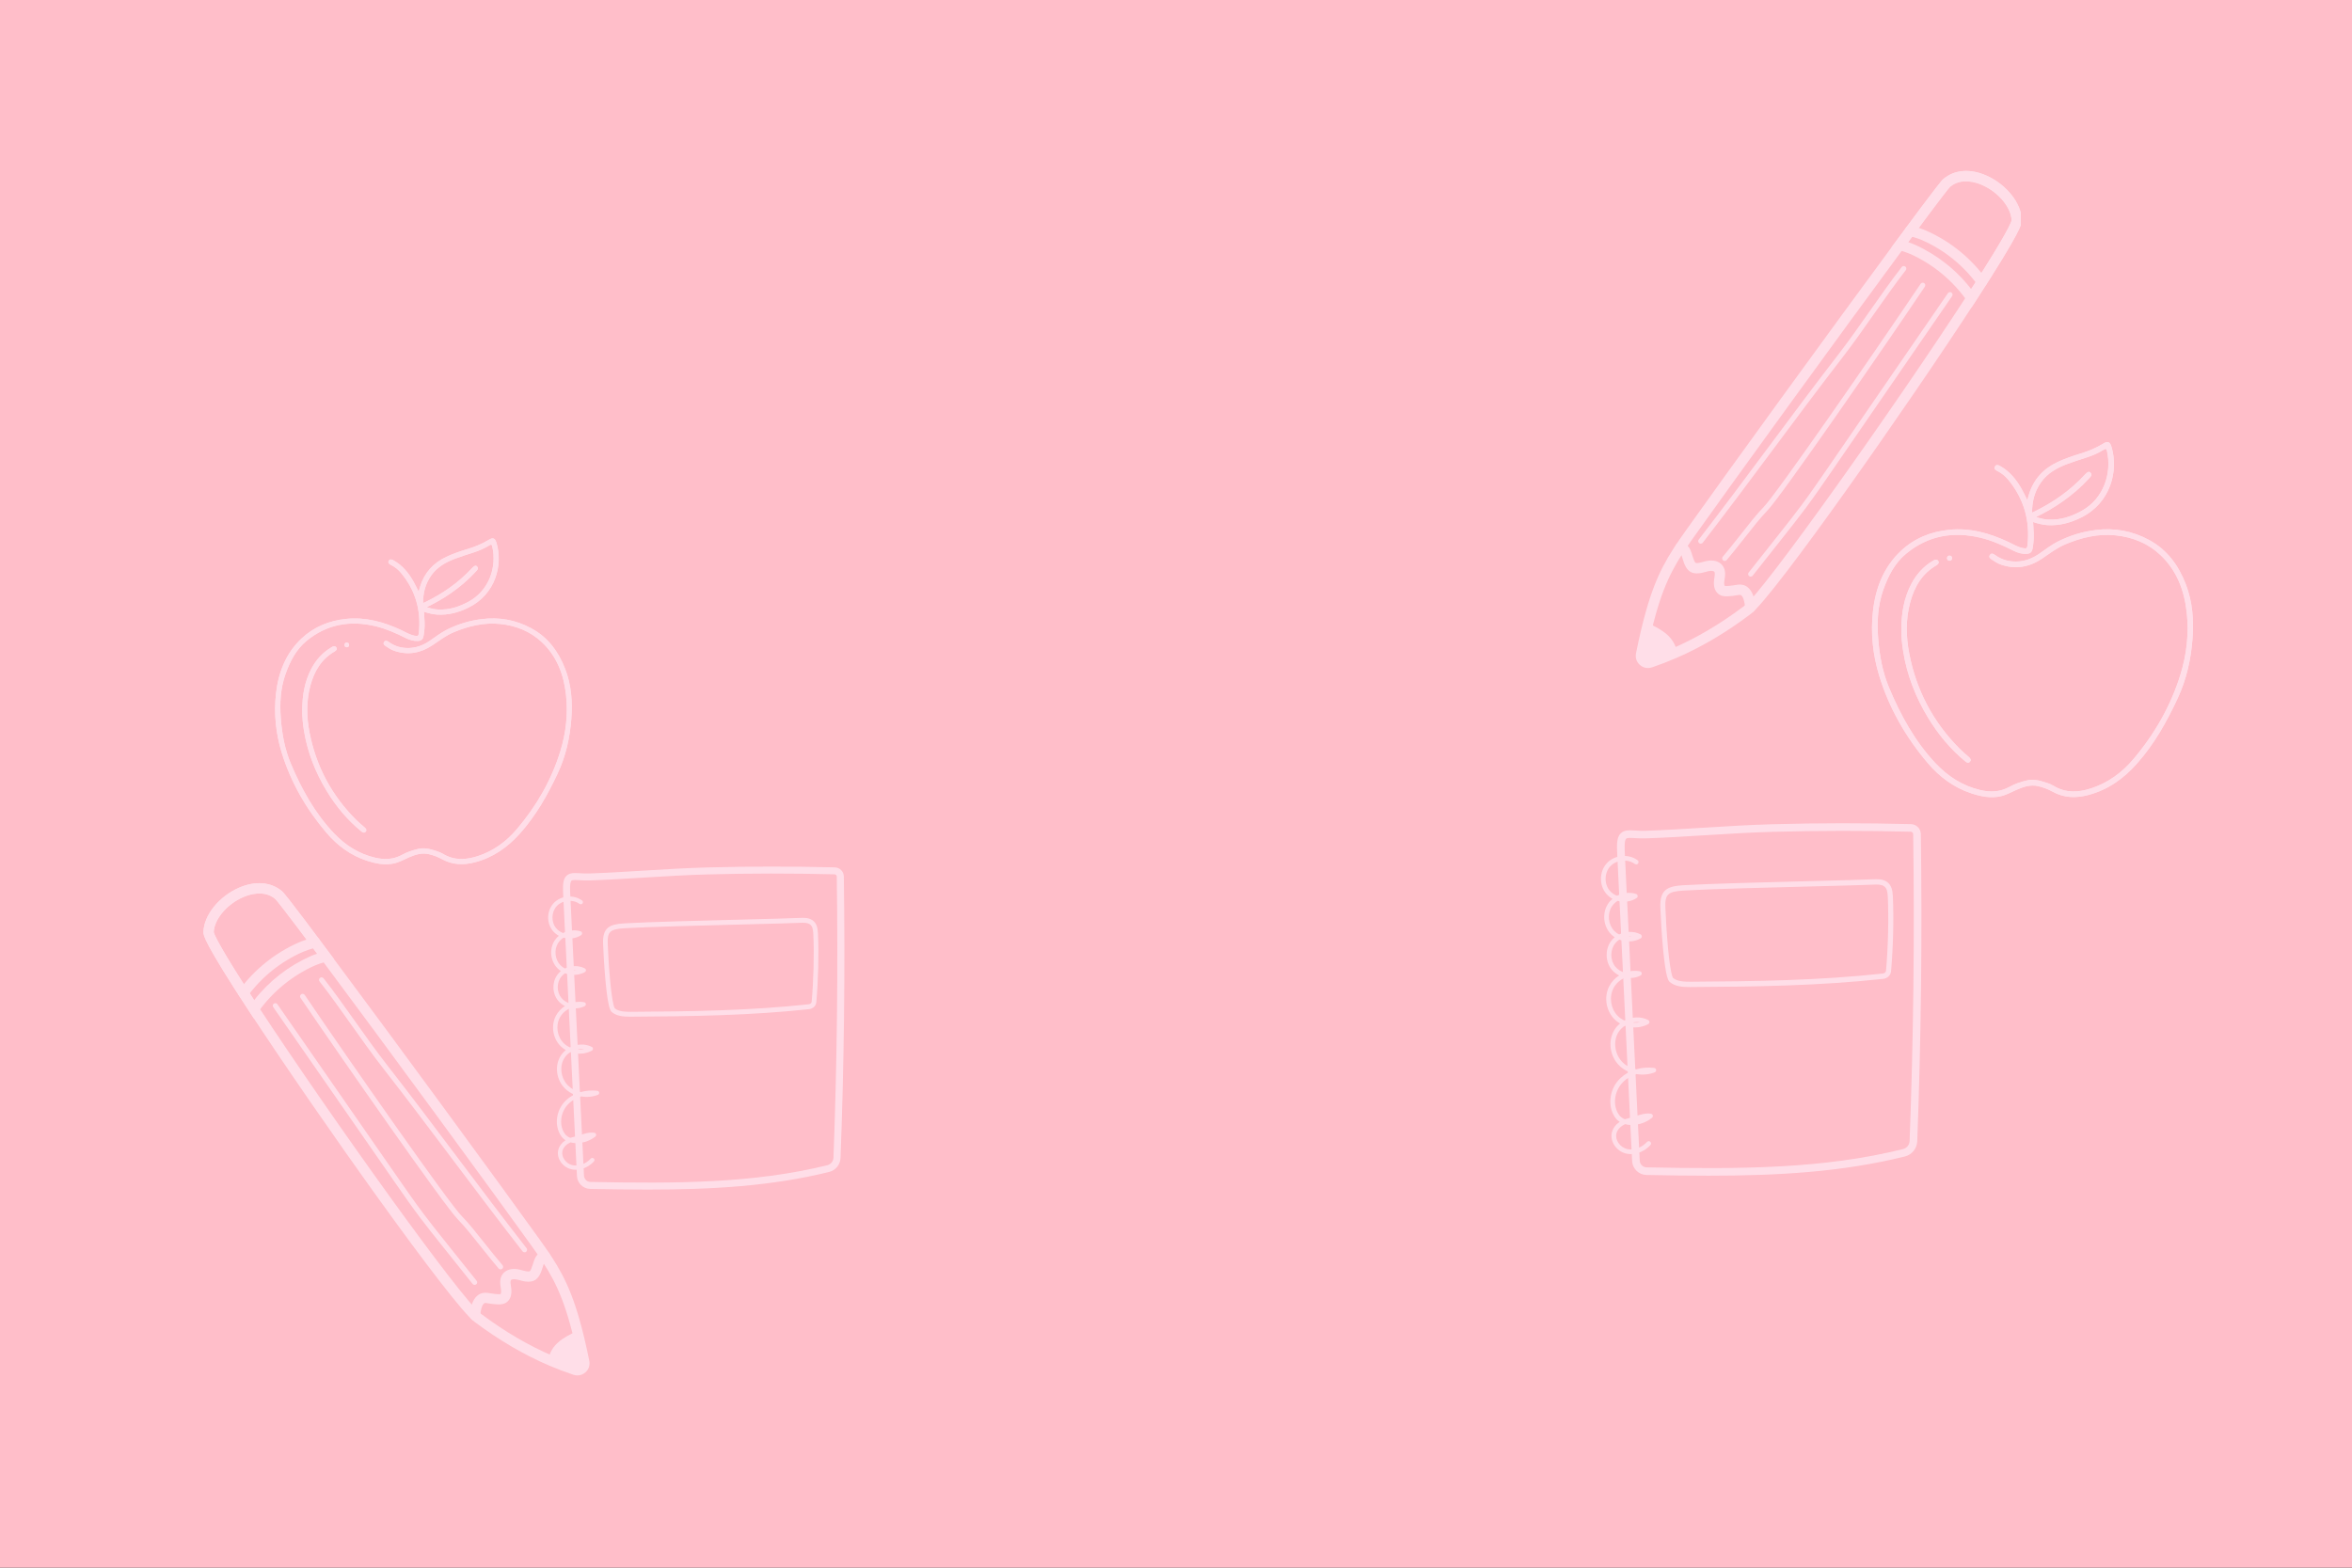 <svg xmlns="http://www.w3.org/2000/svg" xmlns:xlink="http://www.w3.org/1999/xlink" width="480" zoomAndPan="magnify" viewBox="0 0 360 240" height="320" preserveAspectRatio="xMidYMid meet" version="1.0"><rect x="0" y="0" width="360" height="240" fill="#333333" stroke="none"/><defs><filter x="0%" y="0%" width="100%" height="100%" id="8e3945c493"><feColorMatrix values="0 0 0 0 1 0 0 0 0 1 0 0 0 0 1 0 0 0 1 0" color-interpolation-filters="sRGB"/></filter><clipPath id="b789d82287"><path d="M 6.117 -7.773 L 363.047 -7.773 C 375.473 -7.773 385.547 2.301 385.547 14.727 L 385.547 224.934 C 385.547 237.359 375.473 247.434 363.047 247.434 L 6.117 247.434 C -6.309 247.434 -16.383 237.359 -16.383 224.934 L -16.383 14.727 C -16.383 2.301 -6.309 -7.773 6.117 -7.773 " clip-rule="nonzero"/></clipPath><mask id="cbed4ae2ba"><g filter="url(#8e3945c493)"><rect x="-36" width="432" fill="#000000" y="-24" height="288" fill-opacity="0.577"/></g></mask><clipPath id="9c155c92e1"><path d="M 1.086 0.121 L 60.238 0.121 L 60.238 75.566 L 1.086 75.566 Z M 1.086 0.121 " clip-rule="nonzero"/></clipPath><clipPath id="5332e50123"><path d="M 1.086 0.121 L 22 0.121 L 22 21 L 1.086 21 Z M 1.086 0.121 " clip-rule="nonzero"/></clipPath><clipPath id="b2d1cb7861"><rect x="0" width="61" y="0" height="76"/></clipPath><mask id="2fec4ebd82"><g filter="url(#8e3945c493)"><rect x="-36" width="432" fill="#000000" y="-24" height="288" fill-opacity="0.577"/></g></mask><clipPath id="129eb4e3d3"><path d="M 0.32 1 L 59.312 1 L 59.312 77.27 L 0.32 77.27 Z M 0.32 1 " clip-rule="nonzero"/></clipPath><clipPath id="c71cec5f84"><path d="M 39 1 L 59.312 1 L 59.312 23 L 39 23 Z M 39 1 " clip-rule="nonzero"/></clipPath><clipPath id="497d38c97e"><rect x="0" width="60" y="0" height="78"/></clipPath><mask id="de5a35b215"><g filter="url(#8e3945c493)"><rect x="-36" width="432" fill="#000000" y="-24" height="288" fill-opacity="0.577"/></g></mask><clipPath id="85f544f478"><path d="M 3 0 L 50.227 0 L 50.227 53.988 L 3 53.988 Z M 3 0 " clip-rule="nonzero"/></clipPath><clipPath id="3d66fafae5"><rect x="0" width="51" y="0" height="54"/></clipPath><mask id="991a2268b7"><g filter="url(#8e3945c493)"><rect x="-36" width="432" fill="#000000" y="-24" height="288" fill-opacity="0.577"/></g></mask><clipPath id="d3925d0c72"><path d="M 3 0.617 L 46.359 0.617 L 46.359 50.117 L 3 50.117 Z M 3 0.617 " clip-rule="nonzero"/></clipPath><clipPath id="64acbfa0eb"><path d="M 0.762 5 L 9 5 L 9 48 L 0.762 48 Z M 0.762 5 " clip-rule="nonzero"/></clipPath><clipPath id="f71c989489"><rect x="0" width="47" y="0" height="51"/></clipPath><mask id="40ee9a92a0"><g filter="url(#8e3945c493)"><rect x="-36" width="432" fill="#000000" y="-24" height="288" fill-opacity="0.577"/></g></mask><clipPath id="cd5db812b2"><path d="M 1 0.32 L 46.602 0.32 L 46.602 50.48 L 1 50.48 Z M 1 0.32 " clip-rule="nonzero"/></clipPath><clipPath id="e8228e5105"><rect x="0" width="47" y="0" height="51"/></clipPath><mask id="7a1d365405"><g filter="url(#8e3945c493)"><rect x="-36" width="432" fill="#000000" y="-24" height="288" fill-opacity="0.577"/></g></mask><clipPath id="19f18ccc7f"><path d="M 0.32 0.488 L 49.762 0.488 L 49.762 55.16 L 0.32 55.16 Z M 0.32 0.488 " clip-rule="nonzero"/></clipPath><clipPath id="43d5c63594"><rect x="0" width="50" y="0" height="56"/></clipPath></defs><g clip-path="url(#b789d82287)"><rect x="-36" width="432" fill="#ffbec9" y="-24" height="288" fill-opacity="1"/></g><g mask="url(#cbed4ae2ba)"><g transform="matrix(1, 0, 0, 1, 30, 135)"><g clip-path="url(#b2d1cb7861)"><g clip-path="url(#9c155c92e1)"><path fill="#fff7ff" d="M 58.375 75.566 C 58.172 75.566 57.969 75.531 57.77 75.465 L 57.766 75.465 C 56.508 75.043 55.258 74.566 54.047 74.051 C 50.172 72.387 46.441 70.207 42.645 67.371 C 39.18 64.785 18.73 35.969 8.207 19.926 C 1.086 9.062 1.121 8.117 1.137 7.66 C 1.227 5.09 3.508 2.254 6.562 0.914 C 9.07 -0.184 11.473 0.008 13.168 1.445 C 13.34 1.586 13.738 1.922 20.469 10.953 C 30.125 23.895 47.004 46.941 52.555 54.695 C 55.285 58.5 57.062 61.238 58.715 67.086 C 59.223 68.871 59.707 70.918 60.199 73.34 C 60.332 73.992 60.113 74.652 59.609 75.094 C 59.258 75.402 58.82 75.566 58.375 75.566 Z M 58.27 73.98 C 58.414 74.027 58.516 73.965 58.566 73.922 C 58.613 73.883 58.688 73.793 58.656 73.652 C 58.168 71.266 57.695 69.258 57.199 67.512 C 55.617 61.902 53.906 59.27 51.273 55.602 C 45.723 47.852 28.855 24.824 19.207 11.887 C 13.348 4.027 12.312 2.789 12.137 2.625 C 10.426 1.172 8.113 1.945 7.199 2.348 C 4.723 3.434 2.801 5.723 2.711 7.684 C 2.773 8.031 3.477 9.844 9.523 19.07 C 20.746 36.18 40.617 63.902 43.59 66.117 C 47.285 68.879 50.91 71 54.672 72.609 C 55.84 73.109 57.055 73.574 58.27 73.98 Z M 58.27 73.98 " fill-opacity="1" fill-rule="nonzero"/></g><path fill="#fff7ff" d="M 58.02 74.727 C 56.754 74.301 55.113 73.594 53.941 73.09 C 54.344 70.914 56.117 69.758 58.359 68.781 C 58.852 70.527 58.938 71.07 59.43 73.496 C 59.594 74.309 58.809 74.988 58.02 74.727 Z M 58.02 74.727 " fill-opacity="1" fill-rule="nonzero"/><path fill="#fff7ff" d="M 7.27 17.82 C 7.105 17.82 6.945 17.77 6.805 17.668 C 6.453 17.414 6.379 16.926 6.633 16.574 C 8.965 13.395 12.113 10.875 15.73 9.285 C 16.32 9.027 16.93 8.844 17.461 8.68 C 17.641 8.625 17.816 8.574 17.988 8.52 C 18.398 8.387 18.844 8.613 18.977 9.027 C 19.109 9.438 18.883 9.879 18.469 10.012 C 18.293 10.066 18.109 10.125 17.918 10.184 C 17.398 10.34 16.867 10.5 16.363 10.723 C 13 12.199 10.07 14.543 7.902 17.5 C 7.75 17.707 7.512 17.82 7.27 17.82 Z M 7.27 17.82 " fill-opacity="1" fill-rule="nonzero"/><g clip-path="url(#5332e50123)"><path fill="#fff7ff" d="M 8.844 20.895 L 8.207 19.922 C 1.086 9.062 1.121 8.117 1.137 7.66 C 1.227 5.09 3.508 2.254 6.562 0.914 C 9.07 -0.184 11.473 0.008 13.168 1.445 C 13.34 1.586 13.738 1.922 20.469 10.953 L 21.133 11.84 L 19.762 12.262 C 19.254 12.418 18.73 12.578 18.238 12.789 C 14.773 14.312 11.672 16.855 9.512 19.941 Z M 2.711 7.684 C 2.773 8.02 3.43 9.719 8.902 18.121 C 11.188 15.191 14.176 12.867 17.598 11.359 C 17.914 11.223 18.23 11.109 18.547 11.004 C 13.27 3.934 12.305 2.785 12.137 2.629 C 10.426 1.176 8.113 1.949 7.199 2.348 C 4.723 3.434 2.801 5.723 2.711 7.684 Z M 2.711 7.684 " fill-opacity="1" fill-rule="nonzero"/></g><path fill="#fff7ff" d="M 42.723 67.18 C 42.711 67.18 42.695 67.18 42.68 67.18 C 42.246 67.156 41.914 66.789 41.938 66.359 C 41.988 65.363 42.227 64.035 43.086 63.336 C 43.516 62.984 44.047 62.844 44.617 62.93 C 44.707 62.941 44.812 62.957 44.93 62.977 C 45.281 63.035 46.344 63.207 46.629 63.098 C 46.664 63.078 46.754 62.812 46.68 62.336 L 46.66 62.227 C 46.559 61.602 46.418 60.746 46.945 60.043 C 47.469 59.352 48.41 59.105 49.527 59.367 C 49.668 59.402 49.816 59.441 49.965 59.484 C 50.371 59.594 50.754 59.699 51.055 59.633 C 51.234 59.59 51.469 58.84 51.57 58.52 C 51.66 58.234 51.754 57.938 51.871 57.676 C 52.113 57.133 52.555 56.742 53.141 56.539 C 53.551 56.395 54 56.613 54.141 57.023 C 54.281 57.43 54.062 57.879 53.652 58.016 C 53.43 58.094 53.352 58.211 53.305 58.312 C 53.223 58.488 53.148 58.73 53.07 58.984 C 52.816 59.805 52.465 60.93 51.391 61.164 C 50.715 61.312 50.098 61.141 49.551 60.992 C 49.426 60.957 49.293 60.922 49.168 60.895 C 48.727 60.789 48.32 60.824 48.207 60.98 C 48.078 61.152 48.152 61.609 48.215 61.977 L 48.23 62.094 C 48.41 63.223 48.094 64.09 47.363 64.48 C 46.742 64.816 45.777 64.699 44.676 64.523 C 44.57 64.504 44.473 64.488 44.391 64.477 C 44.234 64.453 44.152 64.492 44.082 64.551 C 43.781 64.797 43.555 65.539 43.508 66.441 C 43.484 66.855 43.137 67.18 42.723 67.18 Z M 42.723 67.18 " fill-opacity="1" fill-rule="nonzero"/><path fill="#fff7ff" d="M 42.648 61.707 C 42.531 61.707 42.422 61.656 42.344 61.562 L 37.445 55.426 C 36.391 54.102 35.297 52.734 34.258 51.355 C 32.91 49.562 31.613 47.691 30.359 45.887 L 11.82 19.18 C 11.699 19.004 11.742 18.766 11.918 18.645 C 12.094 18.523 12.336 18.566 12.457 18.742 L 30.992 45.445 C 32.246 47.25 33.539 49.109 34.879 50.891 C 35.91 52.266 36.996 53.625 38.055 54.949 L 42.953 61.082 C 43.086 61.25 43.059 61.492 42.891 61.625 C 42.816 61.68 42.73 61.707 42.648 61.707 Z M 42.648 61.707 " fill-opacity="1" fill-rule="nonzero"/><path fill="#fff7ff" d="M 46.617 59.332 C 46.508 59.332 46.398 59.285 46.32 59.195 C 45.402 58.125 44.48 56.961 43.582 55.832 C 42.293 54.215 41.078 52.688 40.125 51.73 C 38.051 49.648 22.148 26.828 15.992 17.754 C 15.871 17.574 15.918 17.336 16.098 17.215 C 16.277 17.094 16.52 17.141 16.641 17.32 C 23.723 27.766 38.75 49.25 40.684 51.184 C 41.668 52.168 42.895 53.715 44.195 55.352 C 45.086 56.473 46.012 57.633 46.918 58.691 C 47.059 58.855 47.035 59.102 46.875 59.238 C 46.793 59.301 46.703 59.332 46.617 59.332 Z M 46.617 59.332 " fill-opacity="1" fill-rule="nonzero"/><path fill="#fff7ff" d="M 50.293 56.719 C 50.18 56.719 50.062 56.664 49.984 56.57 C 46.297 51.84 42.73 47.102 39.285 42.52 C 35.844 37.941 32.281 33.203 28.594 28.48 C 26.992 26.426 25.348 24.105 23.754 21.859 C 22.145 19.594 20.48 17.242 18.91 15.25 C 18.777 15.082 18.809 14.84 18.977 14.707 C 19.148 14.574 19.391 14.605 19.523 14.773 C 21.105 16.781 22.773 19.137 24.391 21.414 C 25.977 23.652 27.617 25.965 29.211 28 C 32.898 32.73 36.465 37.469 39.906 42.051 C 43.348 46.629 46.91 51.367 50.598 56.094 C 50.73 56.262 50.699 56.504 50.527 56.637 C 50.457 56.688 50.375 56.719 50.293 56.719 Z M 50.293 56.719 " fill-opacity="1" fill-rule="nonzero"/></g></g></g><g mask="url(#2fec4ebd82)"><g transform="matrix(1, 0, 0, 1, 250, 25)"><g clip-path="url(#497d38c97e)"><g clip-path="url(#129eb4e3d3)"><path fill="#fff7ff" d="M 2.234 77.27 C 2.438 77.27 2.641 77.238 2.84 77.172 L 2.844 77.172 C 4.102 76.742 5.352 76.262 6.562 75.738 C 10.438 74.062 14.168 71.859 17.965 68.996 C 21.43 66.387 41.883 37.285 52.406 21.082 C 59.523 10.113 59.488 9.156 59.473 8.691 C 59.383 6.098 57.102 3.234 54.047 1.879 C 51.543 0.77 49.137 0.969 47.441 2.418 C 47.27 2.559 46.875 2.898 40.141 12.02 C 30.484 25.09 13.605 48.363 8.055 56.195 C 5.324 60.039 3.547 62.801 1.895 68.711 C 1.387 70.512 0.902 72.578 0.41 75.023 C 0.277 75.684 0.496 76.348 1 76.793 C 1.352 77.109 1.789 77.27 2.234 77.27 Z M 2.336 75.672 C 2.195 75.719 2.094 75.656 2.043 75.613 C 1.996 75.57 1.922 75.48 1.953 75.336 C 2.441 72.93 2.914 70.902 3.41 69.137 C 4.992 63.473 6.703 60.816 9.336 57.109 C 14.887 49.285 31.754 26.027 41.402 12.961 C 47.262 5.023 48.297 3.777 48.473 3.609 C 50.188 2.145 52.5 2.922 53.41 3.328 C 55.891 4.426 57.812 6.734 57.902 8.719 C 57.84 9.066 57.133 10.902 51.086 20.219 C 39.863 37.496 19.992 65.492 17.023 67.73 C 13.324 70.516 9.699 72.664 5.938 74.285 C 4.77 74.793 3.555 75.258 2.336 75.672 Z M 2.336 75.672 " fill-opacity="1" fill-rule="nonzero"/></g><path fill="#fff7ff" d="M 2.59 76.422 C 3.855 75.992 5.496 75.277 6.668 74.77 C 6.266 72.574 4.492 71.406 2.25 70.422 C 1.758 72.184 1.672 72.73 1.18 75.184 C 1.016 76 1.801 76.688 2.59 76.422 Z M 2.59 76.422 " fill-opacity="1" fill-rule="nonzero"/><path fill="#fff7ff" d="M 53.344 18.953 C 53.504 18.953 53.668 18.902 53.805 18.801 C 54.156 18.547 54.234 18.051 53.977 17.699 C 51.645 14.484 48.496 11.941 44.879 10.336 C 44.289 10.074 43.684 9.891 43.148 9.727 C 42.969 9.668 42.793 9.617 42.625 9.562 C 42.211 9.43 41.766 9.656 41.633 10.074 C 41.5 10.488 41.727 10.934 42.141 11.07 C 42.32 11.125 42.504 11.18 42.691 11.242 C 43.211 11.398 43.746 11.562 44.246 11.785 C 47.613 13.281 50.539 15.645 52.707 18.633 C 52.863 18.844 53.102 18.953 53.344 18.953 Z M 53.344 18.953 " fill-opacity="1" fill-rule="nonzero"/><g clip-path="url(#c71cec5f84)"><path fill="#fff7ff" d="M 51.766 22.059 L 52.402 21.078 C 59.523 10.113 59.488 9.156 59.473 8.691 C 59.383 6.098 57.102 3.234 54.047 1.879 C 51.543 0.77 49.137 0.969 47.441 2.418 C 47.27 2.559 46.875 2.898 40.141 12.02 L 39.48 12.914 L 40.848 13.344 C 41.355 13.496 41.883 13.66 42.371 13.875 C 45.836 15.414 48.938 17.977 51.098 21.098 Z M 57.902 8.719 C 57.84 9.055 57.184 10.773 51.707 19.258 C 49.422 16.301 46.438 13.953 43.012 12.43 C 42.699 12.293 42.379 12.176 42.066 12.07 C 47.344 4.93 48.305 3.77 48.473 3.609 C 50.188 2.145 52.5 2.926 53.41 3.332 C 55.891 4.426 57.812 6.734 57.902 8.719 Z M 57.902 8.719 " fill-opacity="1" fill-rule="nonzero"/></g><path fill="#fff7ff" d="M 17.887 68.801 C 17.898 68.801 17.914 68.801 17.93 68.801 C 18.363 68.781 18.695 68.41 18.672 67.973 C 18.621 66.969 18.383 65.625 17.523 64.922 C 17.094 64.566 16.562 64.426 15.992 64.508 C 15.902 64.523 15.797 64.539 15.68 64.559 C 15.328 64.617 14.266 64.789 13.98 64.68 C 13.945 64.66 13.855 64.391 13.93 63.91 L 13.949 63.801 C 14.051 63.168 14.195 62.305 13.664 61.594 C 13.141 60.895 12.199 60.648 11.082 60.914 C 10.941 60.949 10.789 60.988 10.645 61.031 C 10.238 61.141 9.852 61.246 9.555 61.18 C 9.375 61.141 9.141 60.383 9.039 60.059 C 8.949 59.766 8.855 59.469 8.738 59.203 C 8.496 58.656 8.055 58.262 7.469 58.055 C 7.059 57.91 6.609 58.133 6.469 58.543 C 6.328 58.957 6.547 59.41 6.957 59.547 C 7.18 59.625 7.258 59.746 7.305 59.848 C 7.387 60.027 7.461 60.27 7.539 60.523 C 7.793 61.355 8.145 62.492 9.219 62.727 C 9.895 62.875 10.512 62.703 11.059 62.555 C 11.184 62.52 11.316 62.484 11.441 62.453 C 11.883 62.348 12.289 62.387 12.402 62.543 C 12.531 62.715 12.457 63.18 12.395 63.551 L 12.379 63.664 C 12.199 64.805 12.516 65.68 13.246 66.078 C 13.867 66.418 14.832 66.297 15.934 66.117 C 16.039 66.098 16.137 66.082 16.219 66.074 C 16.375 66.051 16.457 66.086 16.527 66.145 C 16.828 66.395 17.055 67.145 17.102 68.059 C 17.125 68.477 17.473 68.801 17.887 68.801 Z M 17.887 68.801 " fill-opacity="1" fill-rule="nonzero"/><path fill="#fff7ff" d="M 17.961 63.273 C 18.078 63.273 18.188 63.227 18.266 63.129 L 23.164 56.934 C 24.219 55.594 25.312 54.215 26.352 52.82 C 27.699 51.012 29 49.121 30.254 47.297 L 48.793 20.328 C 48.914 20.152 48.871 19.91 48.691 19.785 C 48.516 19.664 48.273 19.707 48.152 19.887 L 29.617 46.852 C 28.363 48.672 27.07 50.555 25.734 52.352 C 24.699 53.738 23.613 55.113 22.559 56.449 L 17.656 62.645 C 17.523 62.812 17.551 63.059 17.719 63.195 C 17.793 63.246 17.879 63.273 17.961 63.273 Z M 17.961 63.273 " fill-opacity="1" fill-rule="nonzero"/><path fill="#fff7ff" d="M 13.992 60.879 C 14.102 60.879 14.211 60.832 14.289 60.738 C 15.207 59.656 16.129 58.484 17.027 57.344 C 18.316 55.711 19.531 54.168 20.484 53.199 C 22.559 51.098 38.461 28.051 44.617 18.887 C 44.738 18.707 44.691 18.465 44.512 18.344 C 44.336 18.223 44.094 18.27 43.973 18.449 C 36.887 29 21.859 50.695 19.926 52.648 C 18.941 53.645 17.715 55.207 16.414 56.859 C 15.523 57.988 14.598 59.164 13.691 60.23 C 13.551 60.398 13.574 60.645 13.734 60.785 C 13.816 60.848 13.906 60.879 13.992 60.879 Z M 13.992 60.879 " fill-opacity="1" fill-rule="nonzero"/><path fill="#fff7ff" d="M 10.316 58.234 C 10.43 58.234 10.547 58.184 10.625 58.086 C 14.316 53.309 17.879 48.523 21.324 43.898 C 24.766 39.273 28.328 34.492 32.016 29.719 C 33.617 27.648 35.262 25.301 36.855 23.035 C 38.469 20.742 40.133 18.371 41.699 16.359 C 41.832 16.188 41.801 15.945 41.633 15.812 C 41.461 15.676 41.219 15.707 41.086 15.875 C 39.508 17.902 37.836 20.281 36.219 22.582 C 34.633 24.844 32.992 27.18 31.402 29.238 C 27.711 34.012 24.145 38.801 20.703 43.426 C 17.262 48.051 13.699 52.832 10.012 57.605 C 9.879 57.777 9.91 58.02 10.078 58.156 C 10.152 58.207 10.234 58.234 10.316 58.234 Z M 10.316 58.234 " fill-opacity="1" fill-rule="nonzero"/></g></g></g><g mask="url(#de5a35b215)"><g transform="matrix(1, 0, 0, 1, 244, 126)"><g clip-path="url(#3d66fafae5)"><g clip-path="url(#85f544f478)"><path fill="#fff7ff" d="M 17.531 53.988 C 14.426 53.988 11.258 53.941 8.016 53.879 C 6.84 53.855 5.871 52.918 5.816 51.746 L 3.996 14.23 C 3.941 13.121 3.887 12.012 3.832 10.902 C 3.723 8.723 3.609 6.465 3.512 4.246 C 3.449 2.785 3.605 2.035 4.082 1.57 C 4.617 1.047 5.367 1.09 6.312 1.148 C 6.773 1.176 7.297 1.211 7.898 1.188 C 10.93 1.078 14.012 0.887 16.992 0.703 C 20.379 0.492 23.883 0.277 27.34 0.184 C 34.359 -0.008 41.48 -0.012 48.496 0.168 C 49.328 0.188 49.992 0.859 50.004 1.688 C 50.227 17.297 50.043 33.117 49.457 48.719 C 49.414 49.82 48.641 50.777 47.566 51.043 C 37.969 53.434 28.113 53.988 17.531 53.988 Z M 5.508 2.273 C 5.215 2.273 4.992 2.301 4.898 2.395 C 4.766 2.523 4.621 2.941 4.676 4.191 C 4.773 6.41 4.887 8.664 4.992 10.844 C 5.051 11.953 5.105 13.062 5.16 14.172 L 6.977 51.688 C 7.004 52.254 7.469 52.703 8.035 52.715 C 22.246 52.992 35.004 52.973 47.285 49.914 C 47.855 49.773 48.266 49.266 48.289 48.676 C 48.875 33.098 49.059 17.293 48.836 1.703 C 48.836 1.5 48.672 1.332 48.465 1.328 C 41.465 1.148 34.371 1.156 27.367 1.344 C 23.93 1.438 20.438 1.656 17.062 1.863 C 14.074 2.051 10.98 2.238 7.938 2.344 C 7.281 2.367 6.707 2.336 6.242 2.305 C 5.977 2.289 5.727 2.273 5.508 2.273 Z M 5.508 2.273 " fill-opacity="1" fill-rule="nonzero"/></g><path fill="#fff7ff" d="M 14.609 25.109 C 13.551 25.109 12.379 25.027 11.582 24.336 C 11.387 24.168 10.98 23.812 10.551 19.262 C 10.34 17.012 10.188 14.379 10.137 12.887 C 10.047 10.207 11.203 9.668 13.672 9.52 C 17.488 9.293 26.293 9.066 33.367 8.883 C 37.652 8.773 41.355 8.68 42.66 8.613 C 43.441 8.578 44.195 8.578 44.797 8.992 C 45.543 9.504 45.684 10.371 45.723 11.234 C 45.879 14.637 45.773 19.031 45.445 22.703 C 45.395 23.297 44.895 23.781 44.258 23.852 C 34.48 24.918 24.719 25.055 14.746 25.109 C 14.699 25.109 14.652 25.109 14.609 25.109 Z M 12.078 23.715 C 12.711 24.258 13.785 24.301 14.738 24.297 C 24.691 24.238 34.434 24.102 44.176 23.043 C 44.445 23.012 44.656 22.836 44.676 22.629 C 45 18.992 45.105 14.641 44.949 11.273 C 44.918 10.527 44.805 9.969 44.375 9.676 C 43.961 9.391 43.344 9.395 42.695 9.43 C 41.379 9.496 37.672 9.59 33.383 9.699 C 26.312 9.879 17.516 10.105 13.711 10.336 C 11.309 10.477 10.836 10.902 10.902 12.859 C 10.953 14.301 11.098 16.863 11.301 19.07 C 11.672 23.008 12.008 23.625 12.078 23.715 Z M 12.078 23.715 " fill-opacity="1" fill-rule="nonzero"/><path fill="#fff7ff" d="M 5.621 50.68 C 5.371 50.68 5.125 50.652 4.887 50.598 C 3.406 50.246 2.391 48.742 2.719 47.375 C 2.871 46.723 3.309 46.152 3.914 45.742 C 3.621 45.555 3.371 45.312 3.176 45.02 C 2.074 43.383 2.309 40.953 3.723 39.371 C 4.18 38.859 4.742 38.438 5.379 38.121 C 4.801 37.887 4.273 37.551 3.84 37.121 C 2.406 35.703 2.078 33.375 3.082 31.707 C 3.316 31.312 3.621 30.973 3.969 30.691 C 3.672 30.52 3.391 30.309 3.141 30.066 C 1.809 28.758 1.465 26.609 2.328 24.957 C 2.68 24.285 3.207 23.73 3.832 23.332 C 3.395 23.117 2.996 22.812 2.684 22.43 C 1.66 21.168 1.664 19.195 2.695 17.941 C 2.832 17.773 2.988 17.625 3.152 17.488 C 2.938 17.344 2.738 17.18 2.559 16.992 C 1.41 15.793 1.207 13.828 2.094 12.422 C 2.289 12.109 2.535 11.832 2.816 11.598 C 2.453 11.398 2.121 11.137 1.852 10.816 C 0.73 9.492 0.785 7.391 1.969 6.125 C 3.156 4.863 5.254 4.672 6.652 5.695 C 6.809 5.812 6.844 6.031 6.727 6.191 C 6.613 6.348 6.391 6.379 6.234 6.266 C 5.133 5.457 3.418 5.613 2.484 6.609 C 1.551 7.602 1.508 9.32 2.391 10.359 C 2.688 10.711 3.078 10.973 3.508 11.133 C 4.395 10.672 5.457 10.547 6.418 10.855 C 6.547 10.898 6.641 11.012 6.66 11.145 C 6.68 11.277 6.617 11.41 6.504 11.484 C 5.648 12.051 4.566 12.176 3.59 11.91 C 3.23 12.141 2.918 12.441 2.691 12.801 C 1.984 13.922 2.152 15.551 3.07 16.508 C 3.285 16.73 3.539 16.918 3.82 17.059 C 4.836 16.555 6.09 16.516 7.105 17.043 C 7.223 17.102 7.293 17.219 7.297 17.348 C 7.297 17.477 7.23 17.598 7.117 17.66 C 6.125 18.219 4.895 18.262 3.852 17.848 C 3.625 17.996 3.422 18.176 3.25 18.387 C 2.426 19.391 2.418 20.973 3.238 21.98 C 3.605 22.438 4.125 22.75 4.684 22.906 C 5.414 22.633 6.215 22.547 6.992 22.688 C 7.141 22.715 7.258 22.836 7.281 22.984 C 7.301 23.129 7.227 23.277 7.09 23.348 C 6.379 23.715 5.547 23.801 4.766 23.645 C 4 23.977 3.34 24.551 2.961 25.281 C 2.25 26.645 2.543 28.48 3.641 29.559 C 3.934 29.848 4.281 30.074 4.656 30.242 C 5.773 29.656 7.152 29.578 8.273 30.156 C 8.387 30.215 8.461 30.336 8.461 30.469 C 8.461 30.598 8.391 30.719 8.277 30.781 C 7.188 31.371 5.867 31.438 4.715 31.031 C 4.301 31.297 3.945 31.648 3.691 32.07 C 2.867 33.445 3.152 35.441 4.344 36.617 C 4.902 37.172 5.637 37.543 6.434 37.707 C 7.297 37.453 8.238 37.375 9.184 37.492 C 9.344 37.512 9.473 37.637 9.492 37.797 C 9.512 37.957 9.418 38.109 9.27 38.168 C 8.379 38.508 7.402 38.59 6.477 38.43 C 5.605 38.707 4.832 39.188 4.258 39.832 C 3.051 41.184 2.84 43.242 3.77 44.625 C 4.023 45 4.371 45.219 4.707 45.348 C 4.883 45.285 5.062 45.234 5.254 45.195 C 5.566 45.133 5.914 45.02 6.285 44.898 C 7.09 44.637 7.922 44.367 8.699 44.504 C 8.836 44.531 8.945 44.629 8.977 44.762 C 9.012 44.895 8.965 45.035 8.859 45.125 C 7.855 45.953 6.402 46.367 5.16 46.188 C 5.016 46.168 4.875 46.137 4.738 46.098 C 4.125 46.379 3.574 46.867 3.41 47.535 C 3.176 48.52 3.961 49.652 5.055 49.91 C 6.07 50.148 7.266 49.723 8.098 48.816 C 8.23 48.676 8.453 48.664 8.598 48.797 C 8.738 48.93 8.75 49.152 8.617 49.297 C 7.801 50.18 6.684 50.68 5.621 50.68 Z M 5.844 30.555 C 6.234 30.594 6.633 30.574 7.016 30.496 C 6.629 30.445 6.234 30.469 5.844 30.555 Z M 5.016 17.398 C 5.273 17.418 5.535 17.414 5.793 17.375 C 5.535 17.348 5.27 17.355 5.016 17.398 Z M 5.016 17.398 " fill-opacity="1" fill-rule="nonzero"/></g></g></g><g mask="url(#991a2268b7)"><g transform="matrix(1, 0, 0, 1, 83, 132)"><g clip-path="url(#f71c989489)"><g clip-path="url(#d3925d0c72)"><path fill="#fff7ff" d="M 16.145 50.113 C 13.273 50.113 10.344 50.07 7.348 50.012 C 6.262 49.992 5.367 49.133 5.312 48.059 L 3.633 13.676 C 3.582 12.66 3.531 11.645 3.48 10.625 C 3.379 8.629 3.273 6.559 3.184 4.527 C 3.125 3.188 3.273 2.5 3.711 2.074 C 4.207 1.594 4.898 1.633 5.773 1.688 C 6.199 1.711 6.684 1.742 7.238 1.723 C 10.039 1.625 12.891 1.445 15.645 1.277 C 18.773 1.086 22.012 0.891 25.207 0.801 C 31.699 0.629 38.277 0.625 44.766 0.789 C 45.535 0.805 46.148 1.422 46.156 2.18 C 46.363 16.488 46.195 30.988 45.652 45.285 C 45.613 46.293 44.898 47.172 43.906 47.414 C 35.035 49.605 25.926 50.113 16.145 50.113 Z M 5.031 2.719 C 4.762 2.719 4.555 2.742 4.465 2.828 C 4.344 2.945 4.211 3.328 4.262 4.477 C 4.352 6.508 4.453 8.574 4.555 10.57 C 4.605 11.586 4.656 12.605 4.707 13.625 L 6.387 48.004 C 6.414 48.523 6.844 48.934 7.367 48.945 C 20.5 49.199 32.293 49.184 43.645 46.383 C 44.172 46.25 44.551 45.785 44.574 45.242 C 45.113 30.965 45.285 16.484 45.078 2.195 C 45.078 2.008 44.926 1.855 44.734 1.852 C 38.266 1.688 31.707 1.691 25.234 1.867 C 22.059 1.953 18.828 2.152 15.711 2.34 C 12.949 2.512 10.09 2.688 7.277 2.785 C 6.668 2.805 6.137 2.773 5.707 2.746 C 5.461 2.73 5.23 2.719 5.031 2.719 Z M 5.031 2.719 " fill-opacity="1" fill-rule="nonzero"/></g><path fill="#fff7ff" d="M 13.441 23.645 C 12.465 23.645 11.383 23.574 10.645 22.938 C 10.465 22.781 10.086 22.457 9.691 18.285 C 9.496 16.223 9.355 13.812 9.309 12.445 C 9.227 9.988 10.297 9.492 12.578 9.359 C 16.102 9.148 24.242 8.941 30.781 8.777 C 34.742 8.676 38.164 8.586 39.371 8.527 C 40.094 8.492 40.789 8.492 41.348 8.875 C 42.035 9.344 42.164 10.141 42.199 10.93 C 42.344 14.047 42.246 18.074 41.945 21.441 C 41.895 21.984 41.434 22.426 40.848 22.492 C 31.809 23.469 22.785 23.594 13.57 23.645 C 13.523 23.645 13.484 23.645 13.441 23.645 Z M 11.102 22.367 C 11.688 22.867 12.68 22.906 13.562 22.902 C 22.762 22.848 31.766 22.723 40.773 21.75 C 41.02 21.723 41.215 21.562 41.234 21.375 C 41.535 18.039 41.629 14.051 41.488 10.969 C 41.457 10.281 41.352 9.77 40.953 9.5 C 40.574 9.242 40.004 9.246 39.402 9.277 C 38.184 9.336 34.762 9.422 30.793 9.523 C 24.258 9.688 16.129 9.895 12.613 10.105 C 10.391 10.238 9.957 10.625 10.016 12.418 C 10.062 13.742 10.195 16.09 10.387 18.113 C 10.727 21.723 11.035 22.285 11.102 22.367 Z M 11.102 22.367 " fill-opacity="1" fill-rule="nonzero"/><g clip-path="url(#64acbfa0eb)"><path fill="#fff7ff" d="M 5.133 47.082 C 4.902 47.082 4.676 47.059 4.453 47.004 C 3.086 46.684 2.148 45.305 2.449 44.055 C 2.594 43.457 2.996 42.93 3.559 42.559 C 3.285 42.383 3.055 42.16 2.875 41.895 C 1.855 40.395 2.074 38.168 3.379 36.715 C 3.801 36.246 4.324 35.859 4.91 35.57 C 4.375 35.355 3.891 35.047 3.488 34.652 C 2.164 33.355 1.859 31.223 2.785 29.695 C 3.004 29.332 3.285 29.02 3.609 28.762 C 3.332 28.605 3.074 28.41 2.844 28.188 C 1.609 26.992 1.293 25.02 2.09 23.508 C 2.414 22.891 2.902 22.383 3.48 22.02 C 3.074 21.82 2.707 21.543 2.422 21.188 C 1.473 20.035 1.477 18.227 2.43 17.078 C 2.559 16.926 2.699 16.785 2.852 16.66 C 2.652 16.531 2.469 16.379 2.305 16.207 C 1.242 15.105 1.055 13.309 1.871 12.02 C 2.055 11.73 2.281 11.477 2.543 11.262 C 2.207 11.082 1.898 10.84 1.648 10.547 C 0.613 9.336 0.664 7.406 1.758 6.25 C 2.855 5.09 4.797 4.914 6.09 5.855 C 6.234 5.961 6.266 6.16 6.156 6.309 C 6.051 6.449 5.848 6.48 5.699 6.375 C 4.684 5.637 3.098 5.781 2.234 6.691 C 1.375 7.602 1.332 9.176 2.148 10.129 C 2.422 10.449 2.785 10.688 3.184 10.84 C 4 10.414 4.98 10.301 5.871 10.582 C 5.992 10.621 6.078 10.723 6.094 10.848 C 6.109 10.969 6.055 11.09 5.953 11.16 C 5.16 11.68 4.156 11.793 3.258 11.547 C 2.926 11.762 2.633 12.035 2.426 12.367 C 1.773 13.395 1.926 14.883 2.777 15.762 C 2.977 15.969 3.211 16.137 3.469 16.27 C 4.406 15.805 5.566 15.77 6.504 16.254 C 6.613 16.305 6.68 16.414 6.684 16.531 C 6.684 16.652 6.621 16.762 6.516 16.82 C 5.602 17.332 4.465 17.371 3.5 16.992 C 3.289 17.125 3.102 17.293 2.941 17.484 C 2.18 18.406 2.176 19.855 2.934 20.781 C 3.273 21.195 3.75 21.484 4.27 21.629 C 4.941 21.379 5.684 21.297 6.402 21.426 C 6.539 21.453 6.645 21.562 6.668 21.695 C 6.688 21.832 6.617 21.969 6.492 22.031 C 5.836 22.367 5.066 22.445 4.344 22.305 C 3.637 22.609 3.027 23.133 2.676 23.805 C 2.016 25.051 2.289 26.738 3.305 27.727 C 3.574 27.988 3.895 28.199 4.242 28.352 C 5.277 27.812 6.547 27.742 7.586 28.273 C 7.691 28.328 7.762 28.438 7.762 28.559 C 7.762 28.676 7.695 28.789 7.59 28.844 C 6.582 29.387 5.363 29.445 4.297 29.074 C 3.914 29.316 3.586 29.637 3.352 30.027 C 2.59 31.285 2.852 33.117 3.953 34.195 C 4.469 34.699 5.148 35.043 5.883 35.191 C 6.684 34.961 7.555 34.887 8.43 34.992 C 8.578 35.012 8.695 35.129 8.711 35.273 C 8.73 35.422 8.645 35.562 8.504 35.613 C 7.684 35.926 6.781 36 5.926 35.852 C 5.121 36.109 4.406 36.551 3.871 37.141 C 2.758 38.379 2.566 40.266 3.422 41.531 C 3.656 41.875 3.977 42.078 4.289 42.195 C 4.453 42.137 4.621 42.09 4.793 42.055 C 5.086 41.996 5.406 41.895 5.746 41.781 C 6.492 41.543 7.262 41.297 7.98 41.422 C 8.105 41.445 8.207 41.535 8.238 41.66 C 8.27 41.781 8.227 41.91 8.129 41.992 C 7.199 42.746 5.855 43.129 4.707 42.965 C 4.574 42.945 4.441 42.918 4.32 42.883 C 3.754 43.137 3.242 43.586 3.09 44.199 C 2.875 45.102 3.598 46.137 4.609 46.375 C 5.551 46.594 6.656 46.203 7.422 45.375 C 7.543 45.242 7.754 45.234 7.883 45.355 C 8.016 45.477 8.027 45.684 7.902 45.812 C 7.148 46.621 6.117 47.082 5.133 47.082 Z M 5.34 28.637 C 5.703 28.672 6.07 28.656 6.422 28.582 C 6.066 28.535 5.699 28.559 5.34 28.637 Z M 4.574 16.578 C 4.816 16.598 5.055 16.594 5.293 16.559 C 5.055 16.531 4.809 16.539 4.574 16.578 Z M 4.574 16.578 " fill-opacity="1" fill-rule="nonzero"/></g></g></g></g><g mask="url(#40ee9a92a0)"><g transform="matrix(1, 0, 0, 1, 41, 82)"><g clip-path="url(#e8228e5105)"><g clip-path="url(#cd5db812b2)"><path fill="#fff7ff" d="M 23.086 8.594 C 23.172 8.273 23.227 8.043 23.297 7.82 C 23.949 5.695 25.312 4.195 27.312 3.25 C 28.383 2.742 29.5 2.371 30.633 2.031 C 31.754 1.691 32.824 1.242 33.828 0.633 C 34.453 0.254 34.77 0.375 34.984 1.082 C 36.012 4.465 34.859 8.969 30.727 11.008 C 29.207 11.758 27.625 12.191 25.918 12.086 C 25.23 12.047 24.574 11.867 23.898 11.656 C 23.93 12.207 23.969 12.723 23.988 13.238 C 24.016 13.949 23.957 14.656 23.828 15.355 C 23.73 15.883 23.5 16.102 22.957 16.125 C 22.289 16.156 21.68 15.965 21.09 15.672 C 19.613 14.93 18.109 14.262 16.496 13.871 C 12.629 12.941 9.07 13.543 5.953 16.09 C 4.32 17.426 3.395 19.242 2.703 21.188 C 1.926 23.379 1.805 25.648 1.977 27.938 C 2.156 30.348 2.59 32.719 3.535 34.953 C 5.164 38.812 7.176 42.453 10.078 45.527 C 11.82 47.371 13.883 48.707 16.395 49.301 C 17.848 49.645 19.23 49.594 20.562 48.855 C 21.332 48.43 22.164 48.16 23.023 47.961 C 23.742 47.793 24.441 47.879 25.129 48.082 C 25.711 48.254 26.301 48.418 26.828 48.734 C 28.523 49.75 30.281 49.656 32.086 49.078 C 34.504 48.301 36.477 46.855 38.098 44.949 C 41.098 41.43 43.379 37.48 44.75 33.062 C 45.633 30.223 45.965 27.281 45.629 24.309 C 45.281 21.25 44.227 18.461 41.93 16.305 C 40.152 14.641 37.977 13.77 35.551 13.523 C 33.066 13.27 30.738 13.836 28.465 14.781 C 27.254 15.289 26.234 16.078 25.16 16.797 C 23.375 17.984 21.457 18.34 19.391 17.645 C 18.902 17.484 18.473 17.211 18.055 16.926 C 17.824 16.77 17.586 16.586 17.785 16.281 C 17.984 15.977 18.25 16.102 18.48 16.266 C 19.035 16.656 19.633 16.957 20.305 17.094 C 21.918 17.422 23.383 17.047 24.723 16.141 C 25.625 15.531 26.484 14.852 27.465 14.363 C 29.129 13.543 30.887 13.008 32.727 12.781 C 35.398 12.445 37.938 12.895 40.316 14.184 C 42.871 15.562 44.461 17.73 45.492 20.375 C 46.465 22.867 46.648 25.449 46.445 28.078 C 46.223 30.965 45.602 33.758 44.363 36.395 C 42.816 39.699 41.035 42.863 38.586 45.598 C 36.703 47.699 34.477 49.281 31.695 50.008 C 29.945 50.461 28.262 50.426 26.637 49.523 C 26.02 49.18 25.344 48.93 24.652 48.766 C 23.578 48.512 22.594 48.824 21.621 49.242 C 20.844 49.578 20.102 50.016 19.266 50.191 C 17.863 50.484 16.508 50.207 15.18 49.777 C 12.68 48.961 10.641 47.449 8.961 45.477 C 5.879 41.855 3.531 37.801 2.129 33.258 C 1.223 30.312 0.898 27.27 1.242 24.199 C 1.605 20.953 2.742 18.016 5.176 15.73 C 7.07 13.961 9.375 13.02 11.957 12.75 C 14.965 12.438 17.746 13.211 20.434 14.473 C 21.094 14.785 21.723 15.184 22.461 15.32 C 22.961 15.414 23.059 15.363 23.109 14.883 C 23.477 11.441 22.594 8.363 20.367 5.691 C 19.941 5.18 19.426 4.766 18.82 4.477 C 18.555 4.348 18.34 4.16 18.504 3.852 C 18.672 3.547 18.953 3.637 19.203 3.773 C 20.594 4.527 21.535 5.707 22.301 7.051 C 22.566 7.52 22.789 8.012 23.086 8.594 Z M 24.312 10.949 C 24.953 11.164 25.504 11.285 26.074 11.312 C 27.766 11.395 29.301 10.891 30.762 10.09 C 33.871 8.391 35.066 4.809 34.352 1.688 C 34.277 1.371 34.195 1.305 33.895 1.492 C 33.137 1.957 32.32 2.312 31.469 2.582 C 30.562 2.871 29.656 3.16 28.766 3.488 C 27.293 4.035 25.945 4.77 25.008 6.09 C 24.113 7.352 23.75 8.762 23.754 10.32 C 23.855 10.281 23.914 10.266 23.969 10.238 C 26.723 8.918 29.191 7.211 31.262 4.957 C 31.602 4.59 31.828 4.512 32.02 4.719 C 32.316 5.051 32.035 5.277 31.836 5.496 C 30.691 6.746 29.406 7.84 28.016 8.805 C 26.867 9.602 25.664 10.297 24.312 10.949 Z M 5.523 29.852 C 6.066 33.176 7.277 36.258 9.031 39.133 C 10.453 41.465 12.184 43.543 14.312 45.281 C 14.527 45.457 14.766 45.578 14.977 45.312 C 15.184 45.055 15.016 44.848 14.805 44.668 C 14.375 44.293 13.934 43.93 13.527 43.527 C 9.77 39.793 7.383 35.316 6.375 30.129 C 5.914 27.742 5.867 25.344 6.504 22.969 C 7.098 20.754 8.191 18.879 10.266 17.707 C 10.328 17.672 10.391 17.621 10.441 17.562 C 10.551 17.438 10.574 17.289 10.492 17.141 C 10.414 16.992 10.281 16.93 10.109 16.941 C 9.953 16.957 9.824 17.047 9.695 17.121 C 8.371 17.91 7.383 19.012 6.668 20.359 C 5.621 22.336 5.273 24.469 5.262 26.672 C 5.25 27.742 5.352 28.801 5.523 29.852 Z M 12.059 17.09 C 12.281 17.102 12.418 16.973 12.434 16.754 C 12.449 16.527 12.32 16.391 12.098 16.379 C 11.875 16.363 11.746 16.488 11.719 16.723 C 11.73 16.93 11.828 17.082 12.059 17.09 Z M 12.059 17.09 " fill-opacity="1" fill-rule="nonzero"/><path fill="#fff7ff" d="M 23.086 8.594 C 23.172 8.273 23.227 8.043 23.297 7.82 C 23.949 5.695 25.312 4.195 27.312 3.25 C 28.383 2.742 29.5 2.371 30.633 2.031 C 31.754 1.691 32.824 1.242 33.828 0.633 C 34.453 0.254 34.77 0.375 34.984 1.082 C 36.012 4.465 34.859 8.969 30.727 11.008 C 29.207 11.758 27.625 12.191 25.918 12.086 C 25.23 12.047 24.574 11.867 23.898 11.656 C 23.93 12.207 23.969 12.723 23.988 13.238 C 24.016 13.949 23.957 14.656 23.828 15.355 C 23.73 15.883 23.5 16.102 22.957 16.125 C 22.289 16.156 21.68 15.965 21.09 15.672 C 19.613 14.93 18.109 14.262 16.496 13.871 C 12.629 12.941 9.07 13.543 5.953 16.09 C 4.32 17.426 3.395 19.242 2.703 21.188 C 1.926 23.379 1.805 25.648 1.977 27.938 C 2.156 30.348 2.59 32.719 3.535 34.953 C 5.164 38.812 7.176 42.453 10.078 45.527 C 11.82 47.371 13.883 48.707 16.395 49.301 C 17.848 49.645 19.23 49.594 20.562 48.855 C 21.332 48.43 22.164 48.16 23.023 47.961 C 23.742 47.793 24.441 47.879 25.129 48.082 C 25.711 48.254 26.301 48.418 26.828 48.734 C 28.523 49.75 30.281 49.656 32.086 49.078 C 34.504 48.301 36.477 46.855 38.098 44.949 C 41.098 41.43 43.379 37.48 44.75 33.062 C 45.633 30.223 45.965 27.281 45.629 24.309 C 45.281 21.25 44.227 18.461 41.93 16.305 C 40.152 14.641 37.977 13.77 35.551 13.523 C 33.066 13.27 30.738 13.836 28.465 14.781 C 27.254 15.289 26.234 16.078 25.16 16.797 C 23.375 17.984 21.457 18.34 19.391 17.645 C 18.902 17.484 18.473 17.211 18.055 16.926 C 17.824 16.77 17.586 16.586 17.785 16.281 C 17.984 15.977 18.25 16.102 18.48 16.266 C 19.035 16.656 19.633 16.957 20.305 17.094 C 21.918 17.422 23.383 17.047 24.723 16.141 C 25.625 15.531 26.484 14.852 27.465 14.363 C 29.129 13.543 30.887 13.008 32.727 12.781 C 35.398 12.445 37.938 12.895 40.316 14.184 C 42.871 15.562 44.461 17.73 45.492 20.375 C 46.465 22.867 46.648 25.449 46.445 28.078 C 46.223 30.965 45.602 33.758 44.363 36.395 C 42.816 39.699 41.035 42.863 38.586 45.598 C 36.703 47.699 34.477 49.281 31.695 50.008 C 29.945 50.461 28.262 50.426 26.637 49.523 C 26.02 49.18 25.344 48.93 24.652 48.766 C 23.578 48.512 22.594 48.824 21.621 49.242 C 20.844 49.578 20.102 50.016 19.266 50.191 C 17.863 50.484 16.508 50.207 15.18 49.777 C 12.68 48.961 10.641 47.449 8.961 45.477 C 5.879 41.855 3.531 37.801 2.129 33.258 C 1.223 30.312 0.898 27.27 1.242 24.199 C 1.605 20.953 2.742 18.016 5.176 15.73 C 7.07 13.961 9.375 13.02 11.957 12.75 C 14.965 12.438 17.746 13.211 20.434 14.473 C 21.094 14.785 21.723 15.184 22.461 15.32 C 22.961 15.414 23.059 15.363 23.109 14.883 C 23.477 11.441 22.594 8.363 20.367 5.691 C 19.941 5.18 19.426 4.766 18.82 4.477 C 18.555 4.348 18.34 4.16 18.504 3.852 C 18.672 3.547 18.953 3.637 19.203 3.773 C 20.594 4.527 21.535 5.707 22.301 7.051 C 22.566 7.52 22.789 8.012 23.086 8.594 Z M 24.312 10.949 C 24.953 11.164 25.504 11.285 26.074 11.312 C 27.766 11.395 29.301 10.891 30.762 10.09 C 33.871 8.391 35.066 4.809 34.352 1.688 C 34.277 1.371 34.195 1.305 33.895 1.492 C 33.137 1.957 32.32 2.312 31.469 2.582 C 30.562 2.871 29.656 3.16 28.766 3.488 C 27.293 4.035 25.945 4.77 25.008 6.09 C 24.113 7.352 23.75 8.762 23.754 10.32 C 23.855 10.281 23.914 10.266 23.969 10.238 C 26.723 8.918 29.191 7.211 31.262 4.957 C 31.602 4.59 31.828 4.512 32.02 4.719 C 32.316 5.051 32.035 5.277 31.836 5.496 C 30.691 6.746 29.406 7.84 28.016 8.805 C 26.867 9.602 25.664 10.297 24.312 10.949 Z M 5.523 29.852 C 6.066 33.176 7.277 36.258 9.031 39.133 C 10.453 41.465 12.184 43.543 14.312 45.281 C 14.527 45.457 14.766 45.578 14.977 45.312 C 15.184 45.055 15.016 44.848 14.805 44.668 C 14.375 44.293 13.934 43.93 13.527 43.527 C 9.77 39.793 7.383 35.316 6.375 30.129 C 5.914 27.742 5.867 25.344 6.504 22.969 C 7.098 20.754 8.191 18.879 10.266 17.707 C 10.328 17.672 10.391 17.621 10.441 17.562 C 10.551 17.438 10.574 17.289 10.492 17.141 C 10.414 16.992 10.281 16.93 10.109 16.941 C 9.953 16.957 9.824 17.047 9.695 17.121 C 8.371 17.91 7.383 19.012 6.668 20.359 C 5.621 22.336 5.273 24.469 5.262 26.672 C 5.25 27.742 5.352 28.801 5.523 29.852 Z M 12.059 17.09 C 12.281 17.102 12.418 16.973 12.434 16.754 C 12.449 16.527 12.32 16.391 12.098 16.379 C 11.875 16.363 11.746 16.488 11.719 16.723 C 11.73 16.93 11.828 17.082 12.059 17.09 Z M 12.059 17.09 " fill-opacity="1" fill-rule="nonzero"/></g></g></g></g><g mask="url(#7a1d365405)"><g transform="matrix(1, 0, 0, 1, 286, 67)"><g clip-path="url(#43d5c63594)"><g clip-path="url(#19f18ccc7f)"><path fill="#fff7ff" d="M 24.309 9.582 C 24.402 9.23 24.465 8.98 24.539 8.738 C 25.242 6.422 26.719 4.789 28.883 3.758 C 30.039 3.207 31.25 2.801 32.473 2.43 C 33.691 2.062 34.848 1.57 35.934 0.906 C 36.609 0.496 36.949 0.625 37.184 1.395 C 38.297 5.082 37.047 9.992 32.578 12.211 C 30.934 13.031 29.223 13.504 27.375 13.391 C 26.633 13.344 25.918 13.148 25.188 12.918 C 25.223 13.52 25.266 14.082 25.285 14.645 C 25.312 15.418 25.254 16.188 25.113 16.953 C 25.008 17.523 24.758 17.762 24.172 17.789 C 23.449 17.824 22.785 17.613 22.152 17.293 C 20.555 16.484 18.926 15.758 17.18 15.332 C 12.996 14.32 9.148 14.973 5.773 17.75 C 4.004 19.203 3.004 21.184 2.254 23.305 C 1.414 25.695 1.285 28.168 1.469 30.664 C 1.664 33.289 2.133 35.871 3.156 38.309 C 4.918 42.512 7.094 46.48 10.238 49.832 C 12.121 51.836 14.352 53.297 17.07 53.941 C 18.641 54.316 20.141 54.262 21.582 53.457 C 22.414 52.992 23.312 52.699 24.242 52.48 C 25.02 52.301 25.777 52.395 26.52 52.613 C 27.148 52.801 27.789 52.98 28.359 53.324 C 30.195 54.43 32.098 54.332 34.047 53.699 C 36.664 52.852 38.801 51.277 40.555 49.203 C 43.797 45.363 46.266 41.062 47.75 36.246 C 48.703 33.152 49.062 29.945 48.699 26.707 C 48.324 23.375 47.184 20.336 44.695 17.984 C 42.777 16.168 40.422 15.223 37.797 14.953 C 35.109 14.676 32.59 15.293 30.129 16.328 C 28.82 16.875 27.715 17.738 26.555 18.52 C 24.625 19.816 22.547 20.203 20.309 19.445 C 19.785 19.27 19.32 18.973 18.863 18.664 C 18.613 18.492 18.359 18.293 18.574 17.961 C 18.789 17.629 19.078 17.766 19.328 17.941 C 19.93 18.371 20.574 18.695 21.301 18.844 C 23.047 19.199 24.629 18.793 26.078 17.809 C 27.059 17.141 27.984 16.398 29.051 15.871 C 30.848 14.973 32.75 14.395 34.738 14.145 C 37.633 13.781 40.379 14.27 42.953 15.672 C 45.715 17.176 47.434 19.539 48.555 22.422 C 49.605 25.137 49.801 27.953 49.586 30.812 C 49.344 33.957 48.668 37.004 47.332 39.875 C 45.66 43.477 43.73 46.926 41.078 49.906 C 39.043 52.199 36.633 53.922 33.625 54.711 C 31.73 55.207 29.91 55.168 28.152 54.184 C 27.484 53.812 26.754 53.539 26.004 53.359 C 24.844 53.082 23.777 53.426 22.727 53.879 C 21.883 54.242 21.082 54.719 20.176 54.91 C 18.66 55.23 17.191 54.93 15.754 54.461 C 13.051 53.574 10.844 51.922 9.027 49.773 C 5.695 45.832 3.152 41.41 1.637 36.457 C 0.656 33.25 0.301 29.934 0.676 26.59 C 1.066 23.051 2.301 19.848 4.934 17.359 C 6.98 15.43 9.477 14.406 12.27 14.113 C 15.523 13.77 18.531 14.613 21.438 15.988 C 22.156 16.328 22.836 16.762 23.637 16.91 C 24.172 17.012 24.281 16.961 24.336 16.438 C 24.734 12.684 23.777 9.328 21.367 6.418 C 20.906 5.863 20.348 5.41 19.691 5.094 C 19.406 4.953 19.172 4.75 19.355 4.418 C 19.535 4.082 19.836 4.18 20.109 4.328 C 21.613 5.152 22.633 6.438 23.457 7.898 C 23.746 8.41 23.992 8.949 24.309 9.582 Z M 25.637 12.148 C 26.328 12.383 26.926 12.516 27.543 12.547 C 29.375 12.637 31.035 12.086 32.617 11.211 C 35.977 9.359 37.27 5.457 36.496 2.055 C 36.418 1.711 36.332 1.641 36.004 1.844 C 35.184 2.352 34.305 2.738 33.383 3.031 C 32.402 3.348 31.418 3.66 30.457 4.02 C 28.863 4.613 27.402 5.414 26.387 6.855 C 25.418 8.23 25.027 9.766 25.031 11.465 C 25.141 11.422 25.207 11.402 25.266 11.375 C 28.242 9.934 30.914 8.074 33.156 5.621 C 33.523 5.219 33.77 5.133 33.973 5.359 C 34.297 5.723 33.992 5.969 33.777 6.207 C 32.539 7.57 31.148 8.758 29.645 9.812 C 28.402 10.684 27.098 11.438 25.637 12.148 Z M 5.309 32.746 C 5.895 36.371 7.207 39.73 9.102 42.859 C 10.645 45.402 12.516 47.668 14.816 49.562 C 15.047 49.75 15.305 49.887 15.535 49.598 C 15.758 49.316 15.578 49.09 15.352 48.895 C 14.887 48.484 14.406 48.086 13.969 47.648 C 9.902 43.578 7.32 38.703 6.23 33.047 C 5.73 30.449 5.68 27.832 6.367 25.246 C 7.012 22.832 8.195 20.793 10.438 19.516 C 10.508 19.473 10.574 19.418 10.629 19.355 C 10.746 19.219 10.773 19.059 10.684 18.895 C 10.598 18.734 10.453 18.668 10.273 18.68 C 10.098 18.695 9.961 18.793 9.82 18.875 C 8.387 19.734 7.32 20.934 6.547 22.406 C 5.414 24.559 5.035 26.879 5.027 29.281 C 5.012 30.445 5.121 31.602 5.309 32.746 Z M 12.379 18.844 C 12.621 18.852 12.77 18.715 12.785 18.473 C 12.805 18.227 12.66 18.078 12.422 18.062 C 12.18 18.047 12.039 18.184 12.008 18.441 C 12.023 18.664 12.129 18.832 12.379 18.844 Z M 12.379 18.844 " fill-opacity="1" fill-rule="nonzero"/><path fill="#fff7ff" d="M 24.309 9.582 C 24.402 9.23 24.465 8.98 24.539 8.738 C 25.242 6.422 26.719 4.789 28.883 3.758 C 30.039 3.207 31.25 2.801 32.473 2.43 C 33.691 2.062 34.848 1.57 35.934 0.906 C 36.609 0.496 36.949 0.625 37.184 1.395 C 38.297 5.082 37.047 9.992 32.578 12.211 C 30.934 13.031 29.223 13.504 27.375 13.391 C 26.633 13.344 25.918 13.148 25.188 12.918 C 25.223 13.52 25.266 14.082 25.285 14.645 C 25.312 15.418 25.254 16.188 25.113 16.953 C 25.008 17.523 24.758 17.762 24.172 17.789 C 23.449 17.824 22.785 17.613 22.152 17.293 C 20.555 16.484 18.926 15.758 17.18 15.332 C 12.996 14.32 9.148 14.973 5.773 17.75 C 4.004 19.203 3.004 21.184 2.254 23.305 C 1.414 25.695 1.285 28.168 1.469 30.664 C 1.664 33.289 2.133 35.871 3.156 38.309 C 4.918 42.512 7.094 46.48 10.238 49.832 C 12.121 51.836 14.352 53.297 17.07 53.941 C 18.641 54.316 20.141 54.262 21.582 53.457 C 22.414 52.992 23.312 52.699 24.242 52.48 C 25.02 52.301 25.777 52.395 26.52 52.613 C 27.148 52.801 27.789 52.98 28.359 53.324 C 30.195 54.43 32.098 54.332 34.047 53.699 C 36.664 52.852 38.801 51.277 40.555 49.203 C 43.797 45.363 46.266 41.062 47.75 36.246 C 48.703 33.152 49.062 29.945 48.699 26.707 C 48.324 23.375 47.184 20.336 44.695 17.984 C 42.777 16.168 40.422 15.223 37.797 14.953 C 35.109 14.676 32.59 15.293 30.129 16.328 C 28.82 16.875 27.715 17.738 26.555 18.52 C 24.625 19.816 22.547 20.203 20.309 19.445 C 19.785 19.27 19.32 18.973 18.863 18.664 C 18.613 18.492 18.359 18.293 18.574 17.961 C 18.789 17.629 19.078 17.766 19.328 17.941 C 19.93 18.371 20.574 18.695 21.301 18.844 C 23.047 19.199 24.629 18.793 26.078 17.809 C 27.059 17.141 27.984 16.398 29.051 15.871 C 30.848 14.973 32.75 14.395 34.738 14.145 C 37.633 13.781 40.379 14.27 42.953 15.672 C 45.715 17.176 47.434 19.539 48.555 22.422 C 49.605 25.137 49.801 27.953 49.586 30.812 C 49.344 33.957 48.668 37.004 47.332 39.875 C 45.66 43.477 43.73 46.926 41.078 49.906 C 39.043 52.199 36.633 53.922 33.625 54.711 C 31.73 55.207 29.91 55.168 28.152 54.184 C 27.484 53.812 26.754 53.539 26.004 53.359 C 24.844 53.082 23.777 53.426 22.727 53.879 C 21.883 54.242 21.082 54.719 20.176 54.91 C 18.66 55.23 17.191 54.93 15.754 54.461 C 13.051 53.574 10.844 51.922 9.027 49.773 C 5.695 45.832 3.152 41.41 1.637 36.457 C 0.656 33.25 0.301 29.934 0.676 26.59 C 1.066 23.051 2.301 19.848 4.934 17.359 C 6.98 15.43 9.477 14.406 12.27 14.113 C 15.523 13.77 18.531 14.613 21.438 15.988 C 22.156 16.328 22.836 16.762 23.637 16.91 C 24.172 17.012 24.281 16.961 24.336 16.438 C 24.734 12.684 23.777 9.328 21.367 6.418 C 20.906 5.863 20.348 5.41 19.691 5.094 C 19.406 4.953 19.172 4.75 19.355 4.418 C 19.535 4.082 19.836 4.18 20.109 4.328 C 21.613 5.152 22.633 6.438 23.457 7.898 C 23.746 8.41 23.992 8.949 24.309 9.582 Z M 25.637 12.148 C 26.328 12.383 26.926 12.516 27.543 12.547 C 29.375 12.637 31.035 12.086 32.617 11.211 C 35.977 9.359 37.27 5.457 36.496 2.055 C 36.418 1.711 36.332 1.641 36.004 1.844 C 35.184 2.352 34.305 2.738 33.383 3.031 C 32.402 3.348 31.418 3.66 30.457 4.02 C 28.863 4.613 27.402 5.414 26.387 6.855 C 25.418 8.23 25.027 9.766 25.031 11.465 C 25.141 11.422 25.207 11.402 25.266 11.375 C 28.242 9.934 30.914 8.074 33.156 5.621 C 33.523 5.219 33.77 5.133 33.973 5.359 C 34.297 5.723 33.992 5.969 33.777 6.207 C 32.539 7.57 31.148 8.758 29.645 9.812 C 28.402 10.684 27.098 11.438 25.637 12.148 Z M 5.309 32.746 C 5.895 36.371 7.207 39.73 9.102 42.859 C 10.645 45.402 12.516 47.668 14.816 49.562 C 15.047 49.75 15.305 49.887 15.535 49.598 C 15.758 49.316 15.578 49.09 15.352 48.895 C 14.887 48.484 14.406 48.086 13.969 47.648 C 9.902 43.578 7.32 38.703 6.23 33.047 C 5.73 30.449 5.68 27.832 6.367 25.246 C 7.012 22.832 8.195 20.793 10.438 19.516 C 10.508 19.473 10.574 19.418 10.629 19.355 C 10.746 19.219 10.773 19.059 10.684 18.895 C 10.598 18.734 10.453 18.668 10.273 18.68 C 10.098 18.695 9.961 18.793 9.82 18.875 C 8.387 19.734 7.32 20.934 6.547 22.406 C 5.414 24.559 5.035 26.879 5.027 29.281 C 5.012 30.445 5.121 31.602 5.309 32.746 Z M 12.379 18.844 C 12.621 18.852 12.77 18.715 12.785 18.473 C 12.805 18.227 12.66 18.078 12.422 18.062 C 12.18 18.047 12.039 18.184 12.008 18.441 C 12.023 18.664 12.129 18.832 12.379 18.844 Z M 12.379 18.844 " fill-opacity="1" fill-rule="nonzero"/></g></g></g></g></svg>